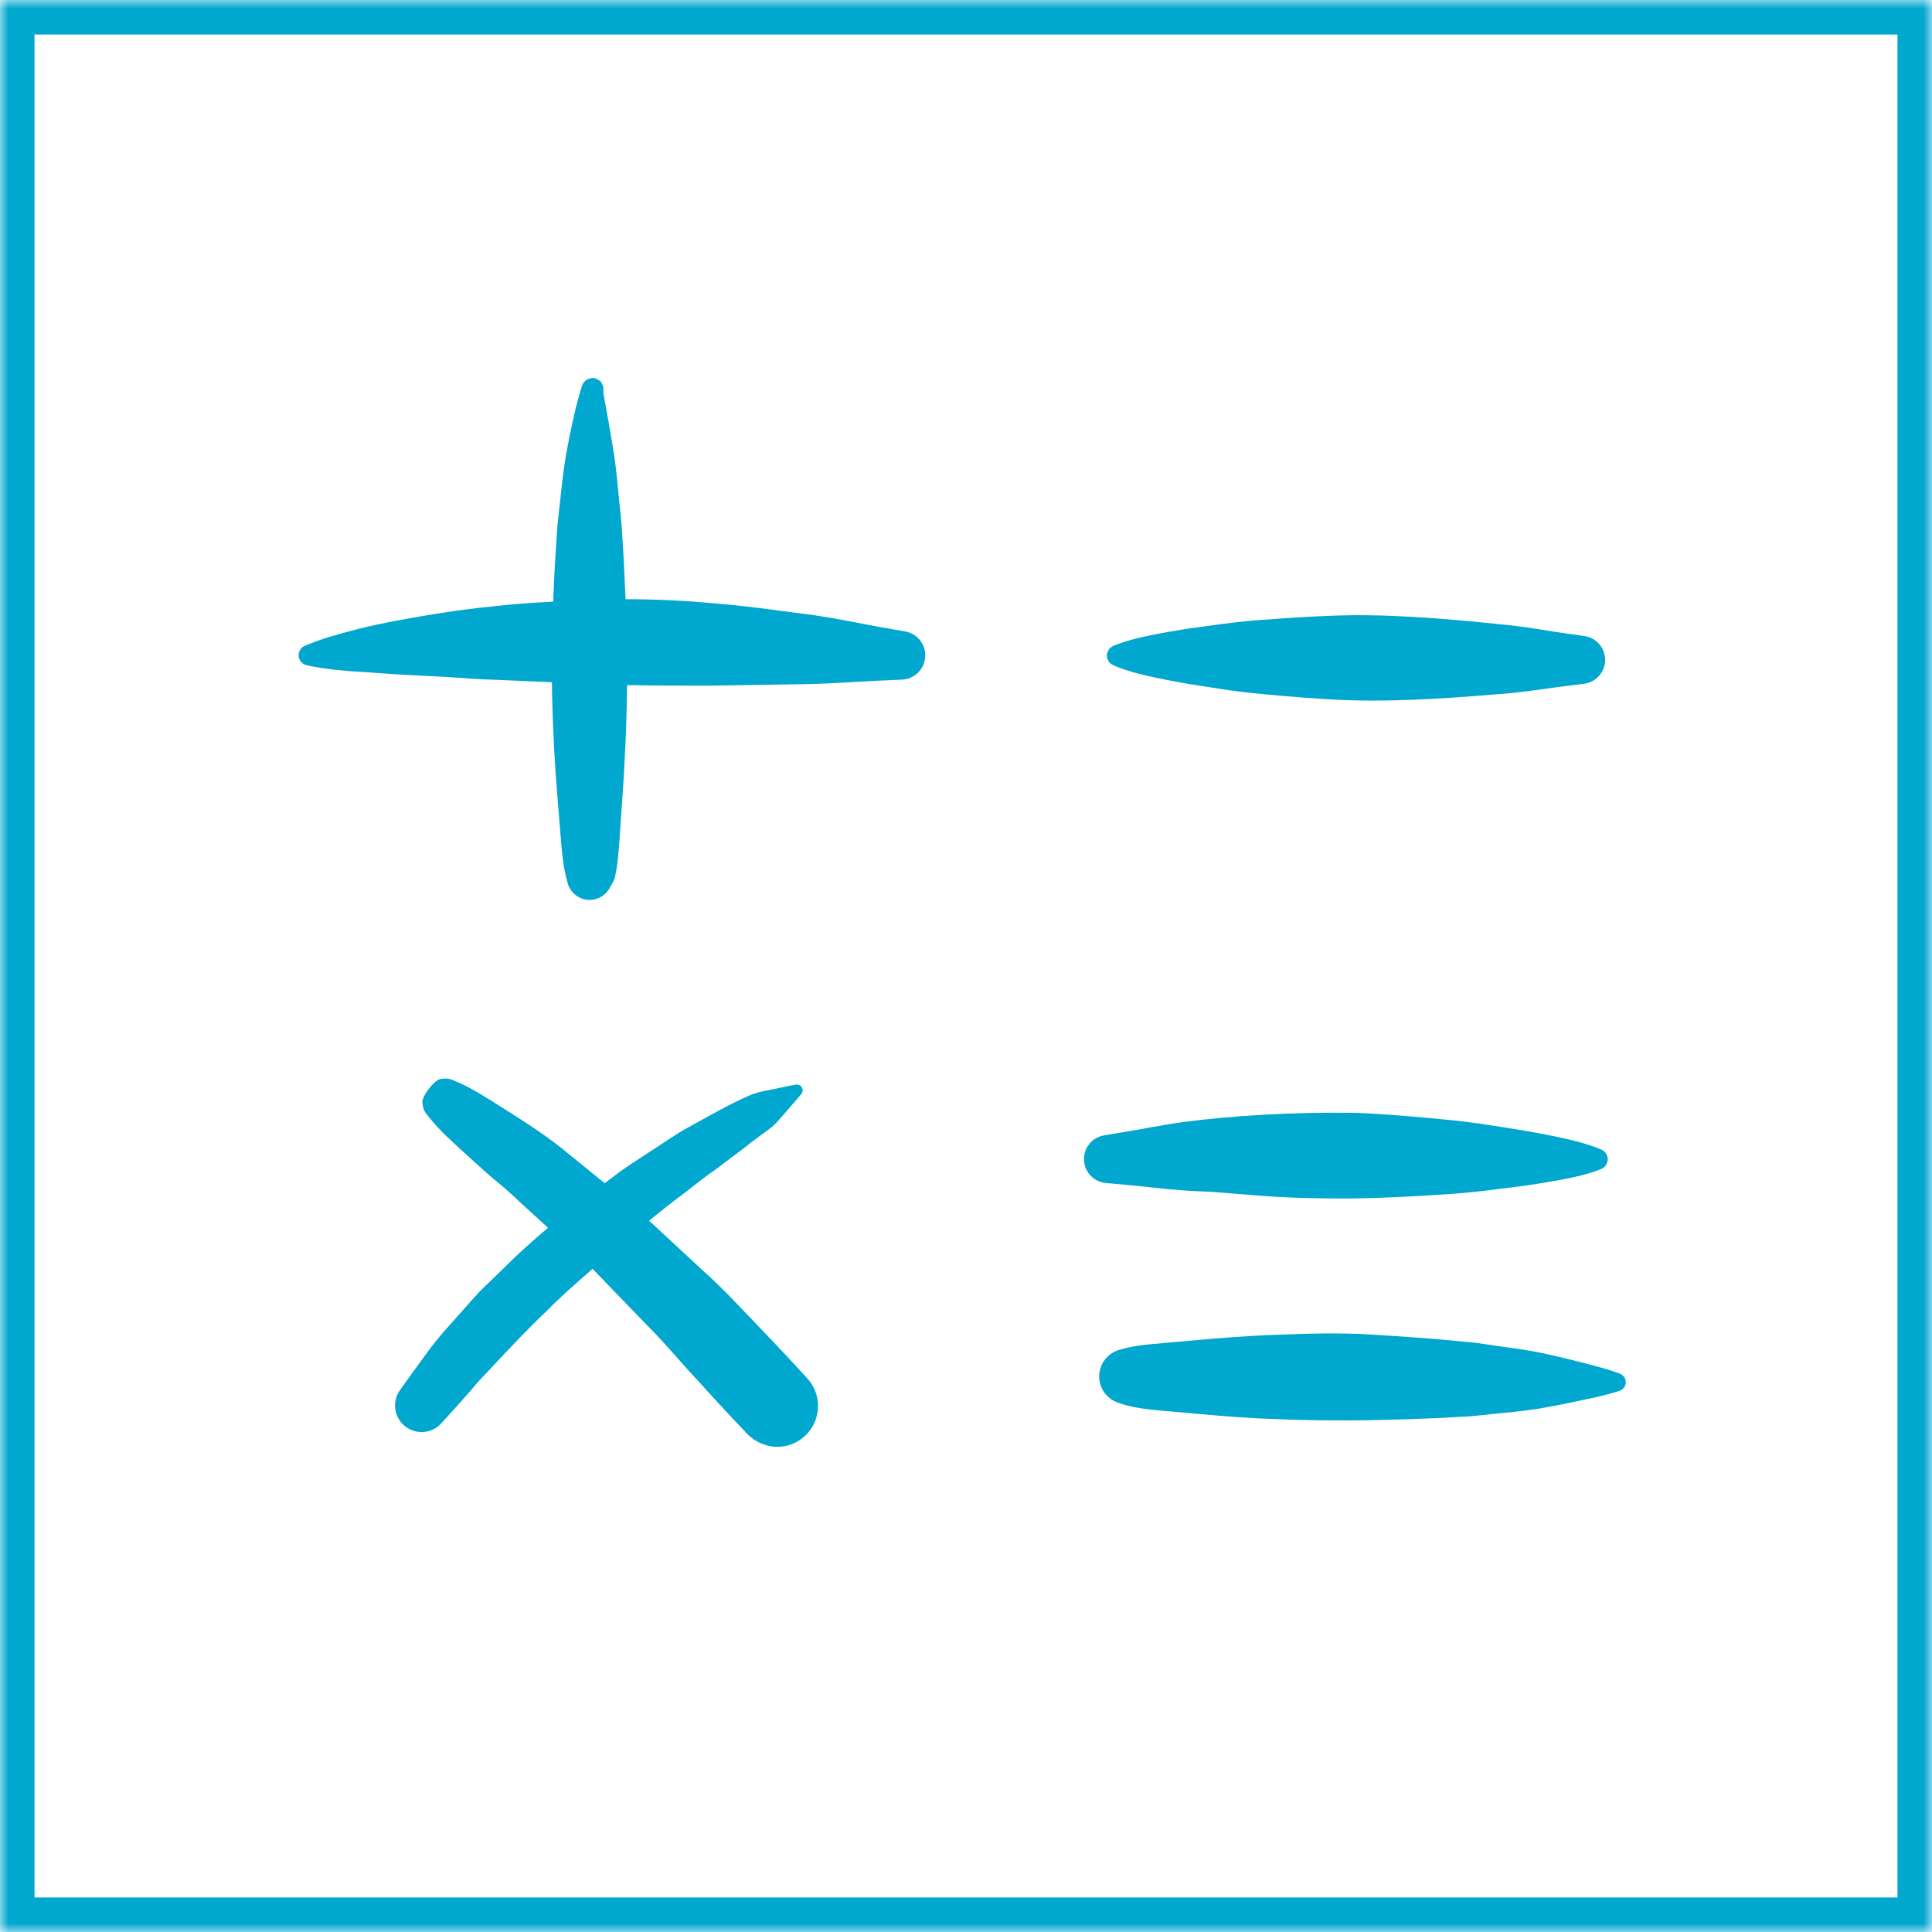 <?xml version="1.0" encoding="UTF-8"?>
<svg width="112px" height="112px" viewBox="0 0 112 112" version="1.1" xmlns="http://www.w3.org/2000/svg" xmlns:xlink="http://www.w3.org/1999/xlink">
    <!-- Generator: Sketch 40.3 (33839) - http://www.bohemiancoding.com/sketch -->
    <title>myscript-math</title>
    <desc>Created with Sketch.</desc>
    <defs>
        <rect id="path-1" x="0" y="0" width="112" height="112"></rect>
        <mask id="mask-2" maskContentUnits="userSpaceOnUse" maskUnits="objectBoundingBox" x="0" y="0" width="112" height="112" fill="white">
            <use xlink:href="#path-1"></use>
        </mask>
    </defs>
    <g id="MyScript-Technologies" stroke="none" stroke-width="1" fill="none" fill-rule="evenodd">
        <g id="myscript-math">
            <use id="Rectangle-5-Copy" stroke="#00A7CF" mask="url(#mask-2)" stroke-width="4" xlink:href="#path-1"></use>
            <path d="M33.801,22.761 C33.812,22.774 33.822,22.812 33.834,22.834 C33.851,22.874 33.865,22.907 33.88,22.942 C33.878,22.94 33.876,22.939 33.873,22.937 C33.729,22.664 33.79,22.746 33.801,22.761 M52.478,36.607 C52.478,36.607 51.94,36.512 50.998,36.345 C50.056,36.187 48.719,35.883 47.095,35.649 C45.461,35.45 43.585,35.154 41.504,34.986 C39.8,34.822 38.033,34.739 36.264,34.736 C36.213,33.487 36.154,32.253 36.074,31.075 C36.041,30.218 35.919,29.39 35.853,28.605 C35.782,27.819 35.702,27.076 35.604,26.392 C35.386,25.024 35.177,23.876 35.033,23.098 C35.018,23.006 35.003,22.919 34.988,22.837 C34.982,22.794 34.976,22.764 34.97,22.745 C34.973,22.726 34.975,22.711 34.977,22.691 L34.983,22.561 C34.946,22.461 35.062,22.562 34.857,22.166 C34.792,22.128 34.938,22.145 34.556,21.949 C34.363,21.862 34.019,21.961 33.912,22.096 C33.784,22.229 33.768,22.306 33.772,22.287 L33.727,22.398 L33.682,22.542 L33.633,22.707 C33.606,22.803 33.577,22.905 33.547,23.012 C33.317,23.835 33.067,24.978 32.814,26.357 C32.699,27.046 32.605,27.792 32.522,28.581 C32.446,29.37 32.315,30.201 32.276,31.061 C32.184,32.289 32.12,33.576 32.068,34.878 C31.973,34.884 31.875,34.89 31.782,34.895 C30.7,34.951 29.638,35.03 28.609,35.147 C26.558,35.35 24.638,35.676 22.996,35.979 C21.351,36.28 20.044,36.641 19.109,36.916 C18.183,37.208 17.66,37.444 17.66,37.444 C17.501,37.517 17.372,37.661 17.328,37.844 C17.25,38.162 17.446,38.483 17.763,38.56 C17.763,38.56 18.321,38.696 19.285,38.813 C19.766,38.861 20.352,38.925 21.018,38.953 C21.679,38.999 22.424,39.051 23.239,39.108 C24.041,39.149 24.91,39.194 25.83,39.241 C26.755,39.293 27.73,39.39 28.734,39.408 C29.79,39.453 30.883,39.5 31.993,39.548 C32.029,42.123 32.175,44.566 32.341,46.536 C32.463,47.91 32.529,49.057 32.637,49.86 C32.686,50.262 32.755,50.579 32.806,50.797 C32.868,51.041 32.901,51.171 32.901,51.171 C32.987,51.509 33.208,51.817 33.538,52.001 C34.175,52.358 34.98,52.129 35.336,51.491 L35.589,51.038 C35.589,51.038 35.623,50.976 35.668,50.753 C35.714,50.542 35.774,50.229 35.815,49.829 C35.907,49.031 35.957,47.886 36.062,46.514 C36.202,44.592 36.324,42.219 36.352,39.715 C38.071,39.752 39.76,39.747 41.333,39.746 C43.351,39.714 45.235,39.684 46.85,39.658 C48.475,39.619 49.845,39.504 50.797,39.466 C51.751,39.423 52.296,39.398 52.296,39.398 C52.939,39.369 53.499,38.898 53.617,38.238 C53.752,37.472 53.242,36.742 52.478,36.607 Z M40.721,73.632 C39.73,72.713 38.682,71.741 37.627,70.763 C38.259,70.25 38.888,69.75 39.512,69.284 C40.171,68.79 40.788,68.268 41.411,67.85 C42.015,67.396 42.586,66.966 43.113,66.569 C43.624,66.151 44.127,65.791 44.575,65.467 C45.019,65.14 45.324,64.717 45.6,64.411 C46.149,63.792 46.453,63.422 46.453,63.422 C46.513,63.349 46.543,63.249 46.525,63.148 C46.492,62.966 46.317,62.844 46.134,62.876 C46.134,62.876 45.663,62.96 44.855,63.136 C44.452,63.226 43.934,63.286 43.432,63.513 C42.929,63.733 42.371,64.004 41.758,64.333 C41.151,64.666 40.495,65.026 39.8,65.408 C39.106,65.8 38.436,66.281 37.708,66.742 C36.991,67.216 36.231,67.682 35.519,68.242 C35.365,68.357 35.206,68.476 35.052,68.592 C34.34,68.012 33.639,67.441 32.962,66.891 C31.685,65.823 30.437,65.056 29.346,64.356 C28.263,63.664 27.355,63.095 26.648,62.787 C26.297,62.633 26.036,62.49 25.756,62.528 C25.616,62.545 25.525,62.538 25.423,62.587 C25.313,62.645 25.2,62.749 25.206,62.742 C24.959,62.964 24.741,63.242 24.582,63.557 C24.588,63.549 24.518,63.685 24.491,63.806 C24.471,63.917 24.501,64.004 24.521,64.142 C24.559,64.422 24.765,64.636 25.008,64.933 C25.491,65.532 26.281,66.256 27.236,67.115 C27.716,67.541 28.22,68.025 28.789,68.488 C29.371,68.949 29.916,69.478 30.484,70.006 C30.901,70.385 31.337,70.781 31.77,71.175 C30.886,71.924 30.029,72.684 29.256,73.465 C28.643,74.077 28.009,74.626 27.484,75.225 C26.954,75.819 26.454,76.381 25.993,76.9 C25.055,77.923 24.418,78.906 23.93,79.55 C23.459,80.208 23.19,80.585 23.19,80.585 C22.742,81.21 22.823,82.087 23.406,82.618 C24.034,83.19 25.007,83.144 25.578,82.515 L25.65,82.436 C25.65,82.436 25.945,82.112 26.46,81.545 C26.713,81.259 27.019,80.912 27.371,80.513 C27.705,80.101 28.119,79.667 28.574,79.196 C29.469,78.24 30.505,77.122 31.697,75.996 C32.503,75.161 33.427,74.371 34.35,73.555 C35.426,74.668 36.498,75.779 37.507,76.823 C38.613,77.923 39.556,79.091 40.428,80.005 C42.128,81.887 43.299,83.106 43.299,83.106 C44.23,84.072 45.689,84.127 46.641,83.265 C47.612,82.386 47.687,80.885 46.808,79.914 C46.808,79.914 45.65,78.634 43.856,76.769 C42.955,75.834 41.951,74.727 40.721,73.632 Z M64.521,38.557 C64.521,38.557 64.947,38.757 65.693,38.972 C66.438,39.182 67.504,39.404 68.783,39.628 C70.061,39.826 71.553,40.094 73.153,40.233 C74.752,40.384 76.458,40.529 78.165,40.592 C81.578,40.695 84.995,40.393 87.557,40.184 C88.838,40.056 89.906,39.871 90.654,39.786 C91.401,39.693 91.829,39.64 91.829,39.64 C92.437,39.562 92.95,39.083 93.038,38.446 C93.143,37.682 92.609,36.978 91.846,36.873 C91.846,36.873 91.42,36.812 90.674,36.705 C89.928,36.606 88.862,36.401 87.582,36.25 C85.024,35.993 81.611,35.627 78.197,35.667 C76.49,35.698 74.782,35.812 73.181,35.933 C71.58,36.042 70.085,36.282 68.803,36.455 C67.522,36.656 66.453,36.859 65.705,37.055 C64.957,37.255 64.529,37.447 64.529,37.447 C64.401,37.506 64.289,37.61 64.226,37.747 C64.084,38.052 64.216,38.414 64.521,38.557 Z M64.293,68.596 C64.293,68.596 64.736,68.637 65.512,68.708 C66.286,68.772 67.391,68.926 68.699,69.016 C69.359,69.072 70.043,69.06 70.817,69.138 C71.584,69.2 72.392,69.265 73.228,69.331 C74.899,69.45 76.681,69.49 78.464,69.477 C80.253,69.447 82.054,69.354 83.736,69.24 C85.42,69.141 86.993,68.911 88.339,68.743 C89.686,68.549 90.809,68.35 91.595,68.157 C92.382,67.959 92.832,67.767 92.832,67.767 C92.966,67.708 93.086,67.599 93.15,67.454 C93.287,67.147 93.149,66.786 92.842,66.648 C92.842,66.648 92.395,66.444 91.612,66.223 C90.829,66.006 89.711,65.777 88.368,65.543 C87.024,65.337 85.459,65.054 83.78,64.903 C82.1,64.742 80.314,64.576 78.517,64.511 C74.888,64.46 71.338,64.683 68.556,65.051 C67.175,65.245 66.039,65.488 65.245,65.612 C64.453,65.744 64,65.82 64,65.82 C63.392,65.922 62.904,66.422 62.844,67.065 C62.774,67.83 63.337,68.508 64.102,68.578 L64.293,68.596 Z M93.909,79.633 C93.909,79.633 93.463,79.462 92.678,79.241 C91.892,79.033 90.769,78.734 89.42,78.442 C88.745,78.305 88.012,78.191 87.237,78.087 C86.461,77.99 85.645,77.829 84.797,77.771 C83.102,77.596 81.293,77.476 79.483,77.366 C77.693,77.251 75.802,77.307 74.074,77.378 C72.336,77.434 70.718,77.565 69.337,77.691 C67.955,77.824 66.806,77.893 66.008,78.009 C65.209,78.125 64.762,78.292 64.762,78.292 C64.339,78.452 63.979,78.792 63.815,79.251 C63.516,80.084 63.949,81.001 64.78,81.3 L65,81.378 C65,81.378 65.46,81.544 66.247,81.657 C67.035,81.772 68.153,81.838 69.492,81.967 C70.83,82.09 72.385,82.217 74.047,82.269 C74.879,82.307 75.736,82.326 76.609,82.335 C77.473,82.338 78.38,82.352 79.29,82.332 C81.106,82.293 82.922,82.245 84.627,82.136 C85.478,82.112 86.305,81.982 87.088,81.916 C87.87,81.842 88.611,81.756 89.295,81.647 C90.665,81.407 91.809,81.152 92.609,80.976 C93.411,80.786 93.87,80.632 93.87,80.632 L93.89,80.625 C94.034,80.577 94.155,80.467 94.213,80.315 C94.317,80.042 94.181,79.737 93.909,79.633 Z" id="Fill-13" fill="#00A7CF"></path>
        </g>
    </g>
</svg>